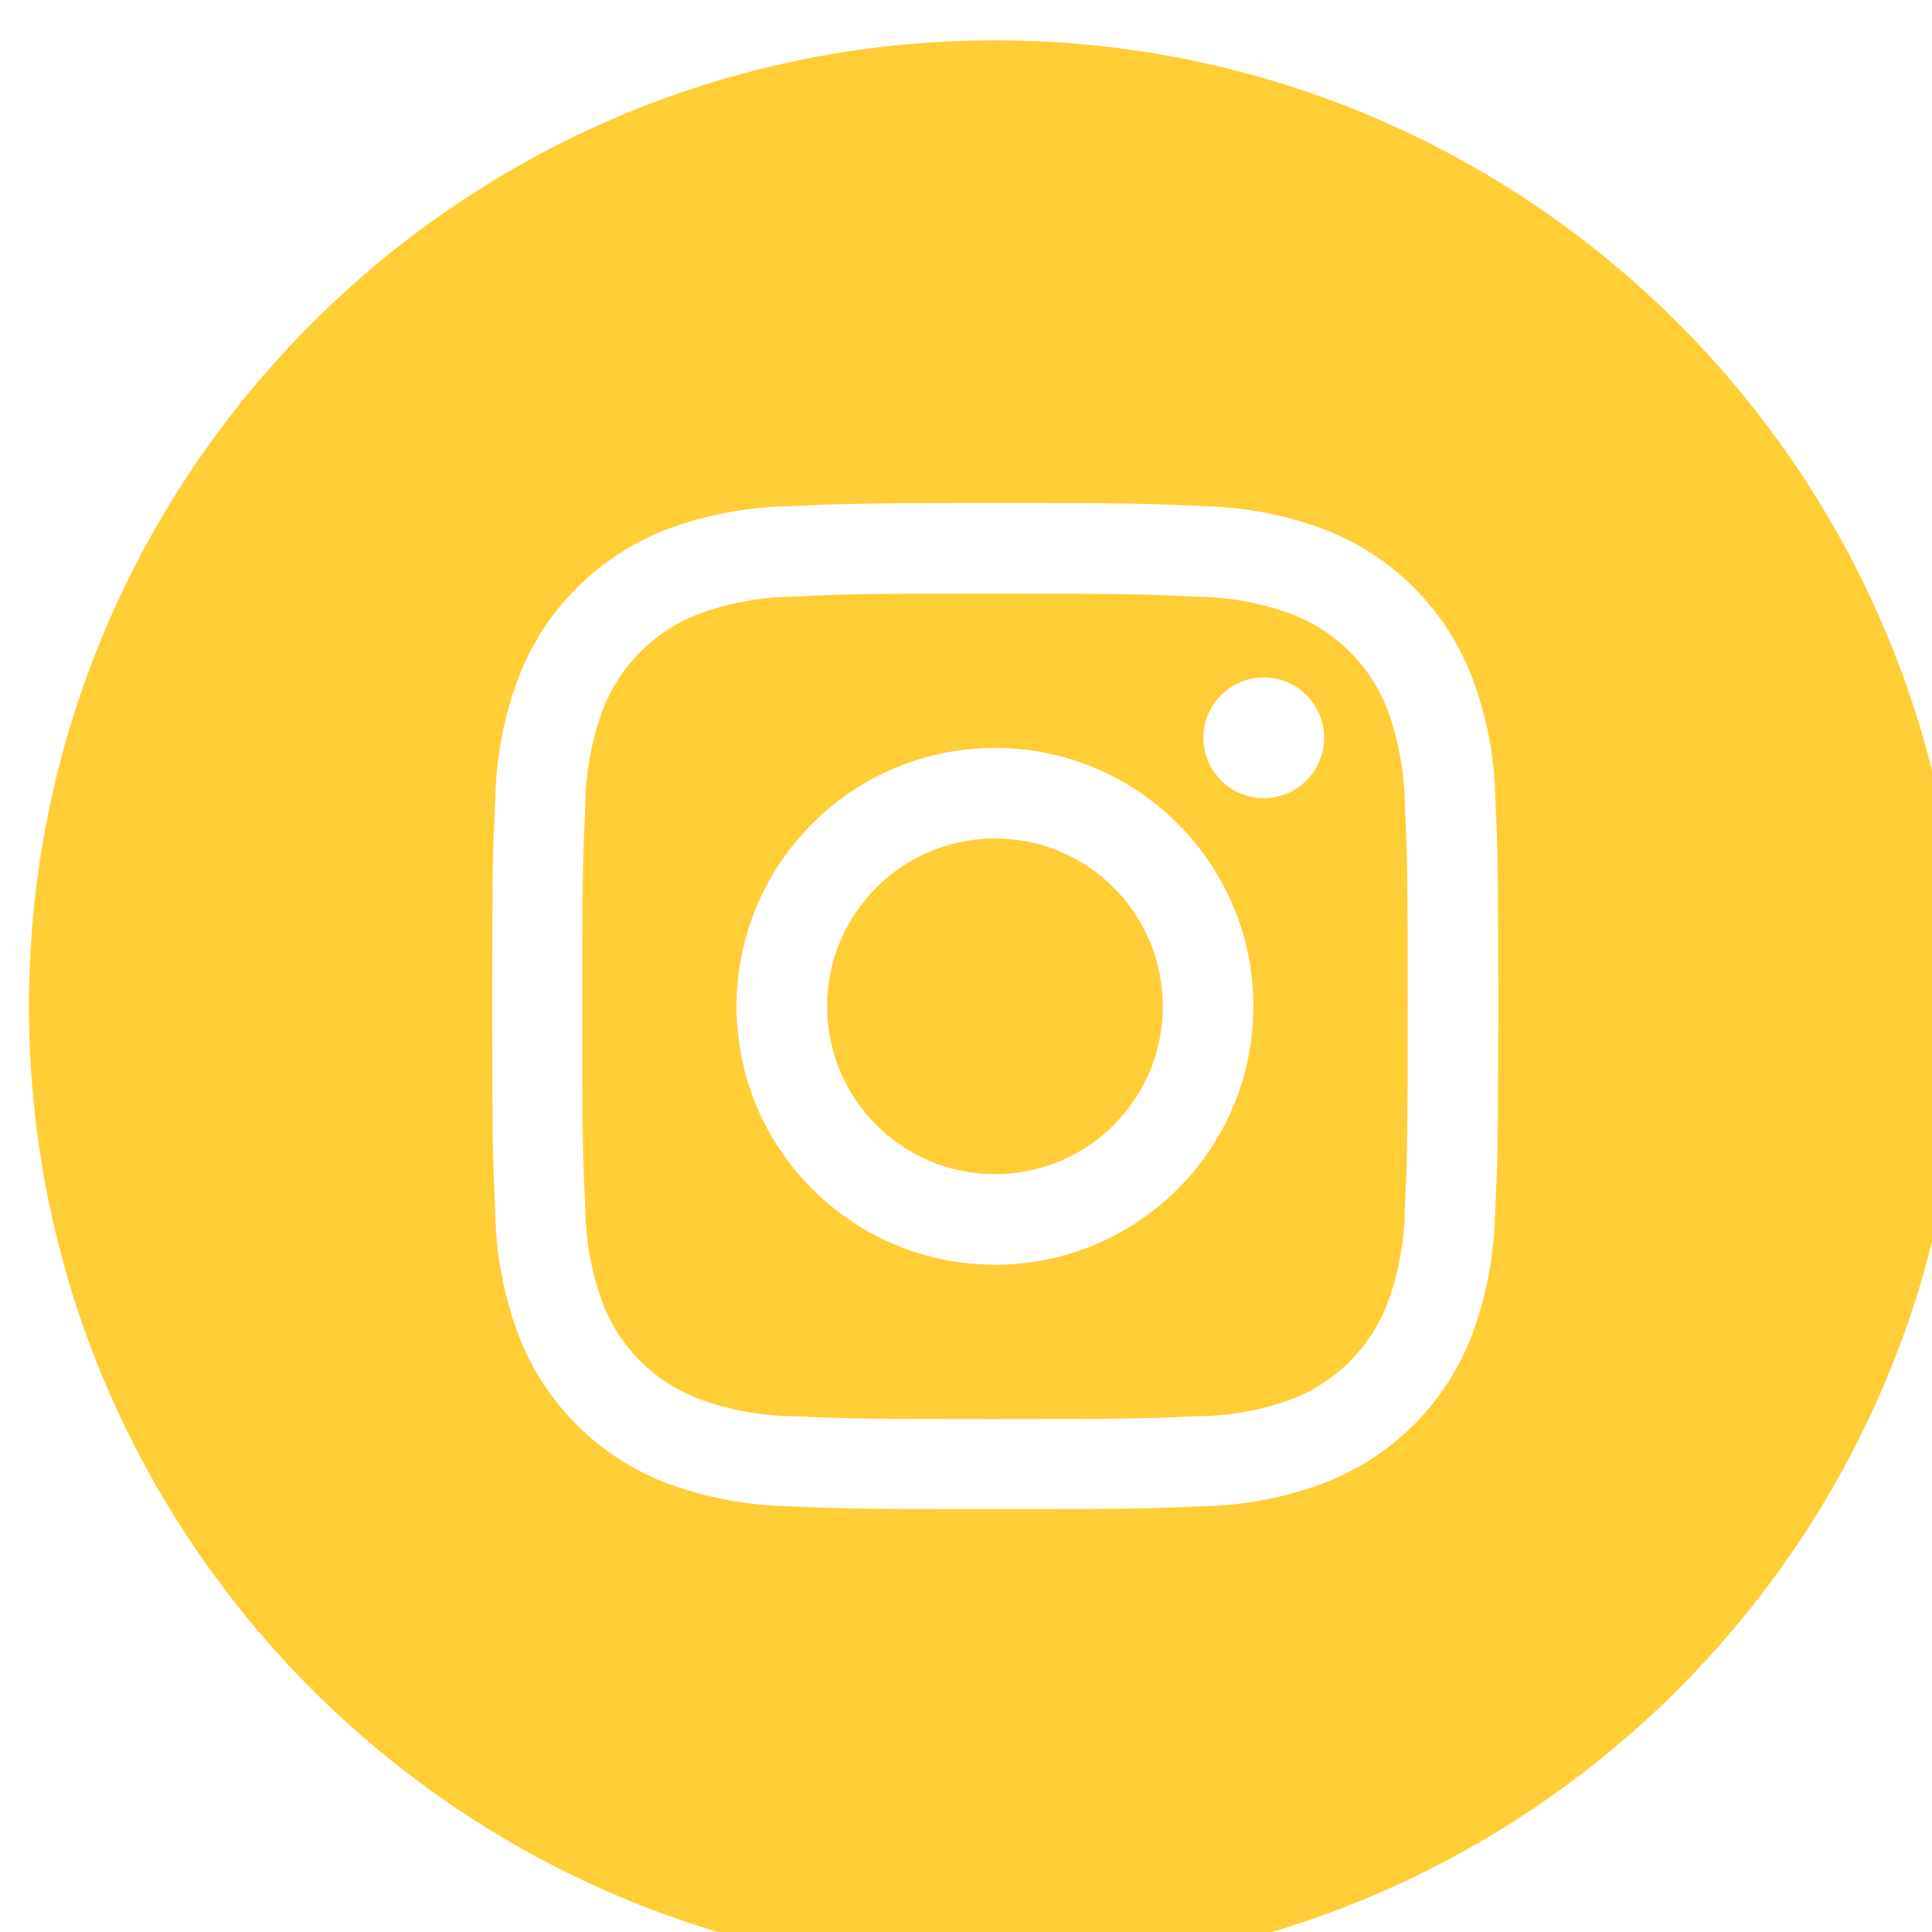 <?xml version="1.0" encoding="utf-8"?>
<!-- Generator: Adobe Illustrator 26.0.3, SVG Export Plug-In . SVG Version: 6.00 Build 0)  -->
<svg version="1.1" id="Layer_1" xmlns="http://www.w3.org/2000/svg" xmlns:xlink="http://www.w3.org/1999/xlink" x="0px" y="0px"
	 viewBox="0 0 800 800" style="enable-background:new 0 0 800 800;" xml:space="preserve">
<style type="text/css">
	.st0{fill:#FFCD36;}
</style>
<path class="st0" d="M574.5,293.8c-7-18.2-21.4-32.5-39.6-39.5c-12.4-4.6-25.5-7-38.7-7.2c-22-1-28.5-1.3-84.2-1.3
	s-62.2,0.2-84.2,1.3c-13.2,0.2-26.3,2.6-38.7,7.2c-18.2,7-32.5,21.4-39.5,39.6c-4.6,12.4-7,25.5-7.2,38.7c-1,22-1.3,28.5-1.3,84.2
	s0.2,62.2,1.3,84.2c0.2,13.2,2.6,26.3,7.2,38.7c7,18.2,21.4,32.5,39.6,39.5c12.4,4.6,25.5,7,38.7,7.2c22,1,28.5,1.2,84.2,1.2
	s62.2-0.2,84.2-1.2c13.2-0.1,26.3-2.5,38.7-7.1c18.2-7,32.5-21.4,39.5-39.6c4.6-12.4,7-25.5,7.2-38.7c1-22,1.2-28.5,1.2-84.2
	s-0.2-62.2-1.2-84.2C581.5,319.3,579,306.2,574.5,293.8L574.5,293.8z M412,523.7c-59.1,0-107-47.9-107-107s47.9-107,107-107
	s107,47.9,107,107c0,0,0,0,0,0C519,475.8,471.1,523.7,412,523.7z M523.3,330.5c-13.8,0-25-11.2-25-25c0-13.8,11.2-25,25-25
	c13.8,0,25,11.2,25,25C548.3,319.3,537.1,330.5,523.3,330.5L523.3,330.5z M481.5,416.7c0,38.4-31.1,69.5-69.5,69.5
	c-38.4,0-69.5-31.1-69.5-69.5s31.1-69.5,69.5-69.5S481.5,378.3,481.5,416.7L481.5,416.7z M412,16.7c-220.9,0-400,179.1-400,400
	s179.1,400,400,400s400-179.1,400-400S633,16.7,412,16.7C412,16.7,412,16.7,412,16.7z M619.1,502.5c-0.4,17.3-3.6,34.4-9.7,50.6
	c-10.8,28-32.9,50.1-60.9,60.9c-16.2,6.1-33.3,9.4-50.5,9.7c-22.2,1-29.3,1.2-85.9,1.2s-63.7-0.2-85.9-1.2
	c-17.3-0.4-34.4-3.6-50.5-9.7c-28-10.8-50.1-32.9-60.9-60.9c-6.1-16.2-9.4-33.3-9.7-50.5c-1-22.2-1.3-29.3-1.3-85.9
	s0.2-63.7,1.3-85.9c0.3-17.3,3.6-34.4,9.7-50.5c10.8-28,33-50.1,61-61c16.2-6.1,33.3-9.3,50.5-9.7c22.2-1,29.3-1.3,85.9-1.3
	s63.7,0.2,85.9,1.3c17.3,0.3,34.4,3.6,50.5,9.7c28,10.8,50.1,33,60.9,61c6.1,16.2,9.4,33.3,9.7,50.5c1,22.3,1.2,29.3,1.2,85.9
	S620.1,480.3,619.1,502.5L619.1,502.5z"/>
</svg>
